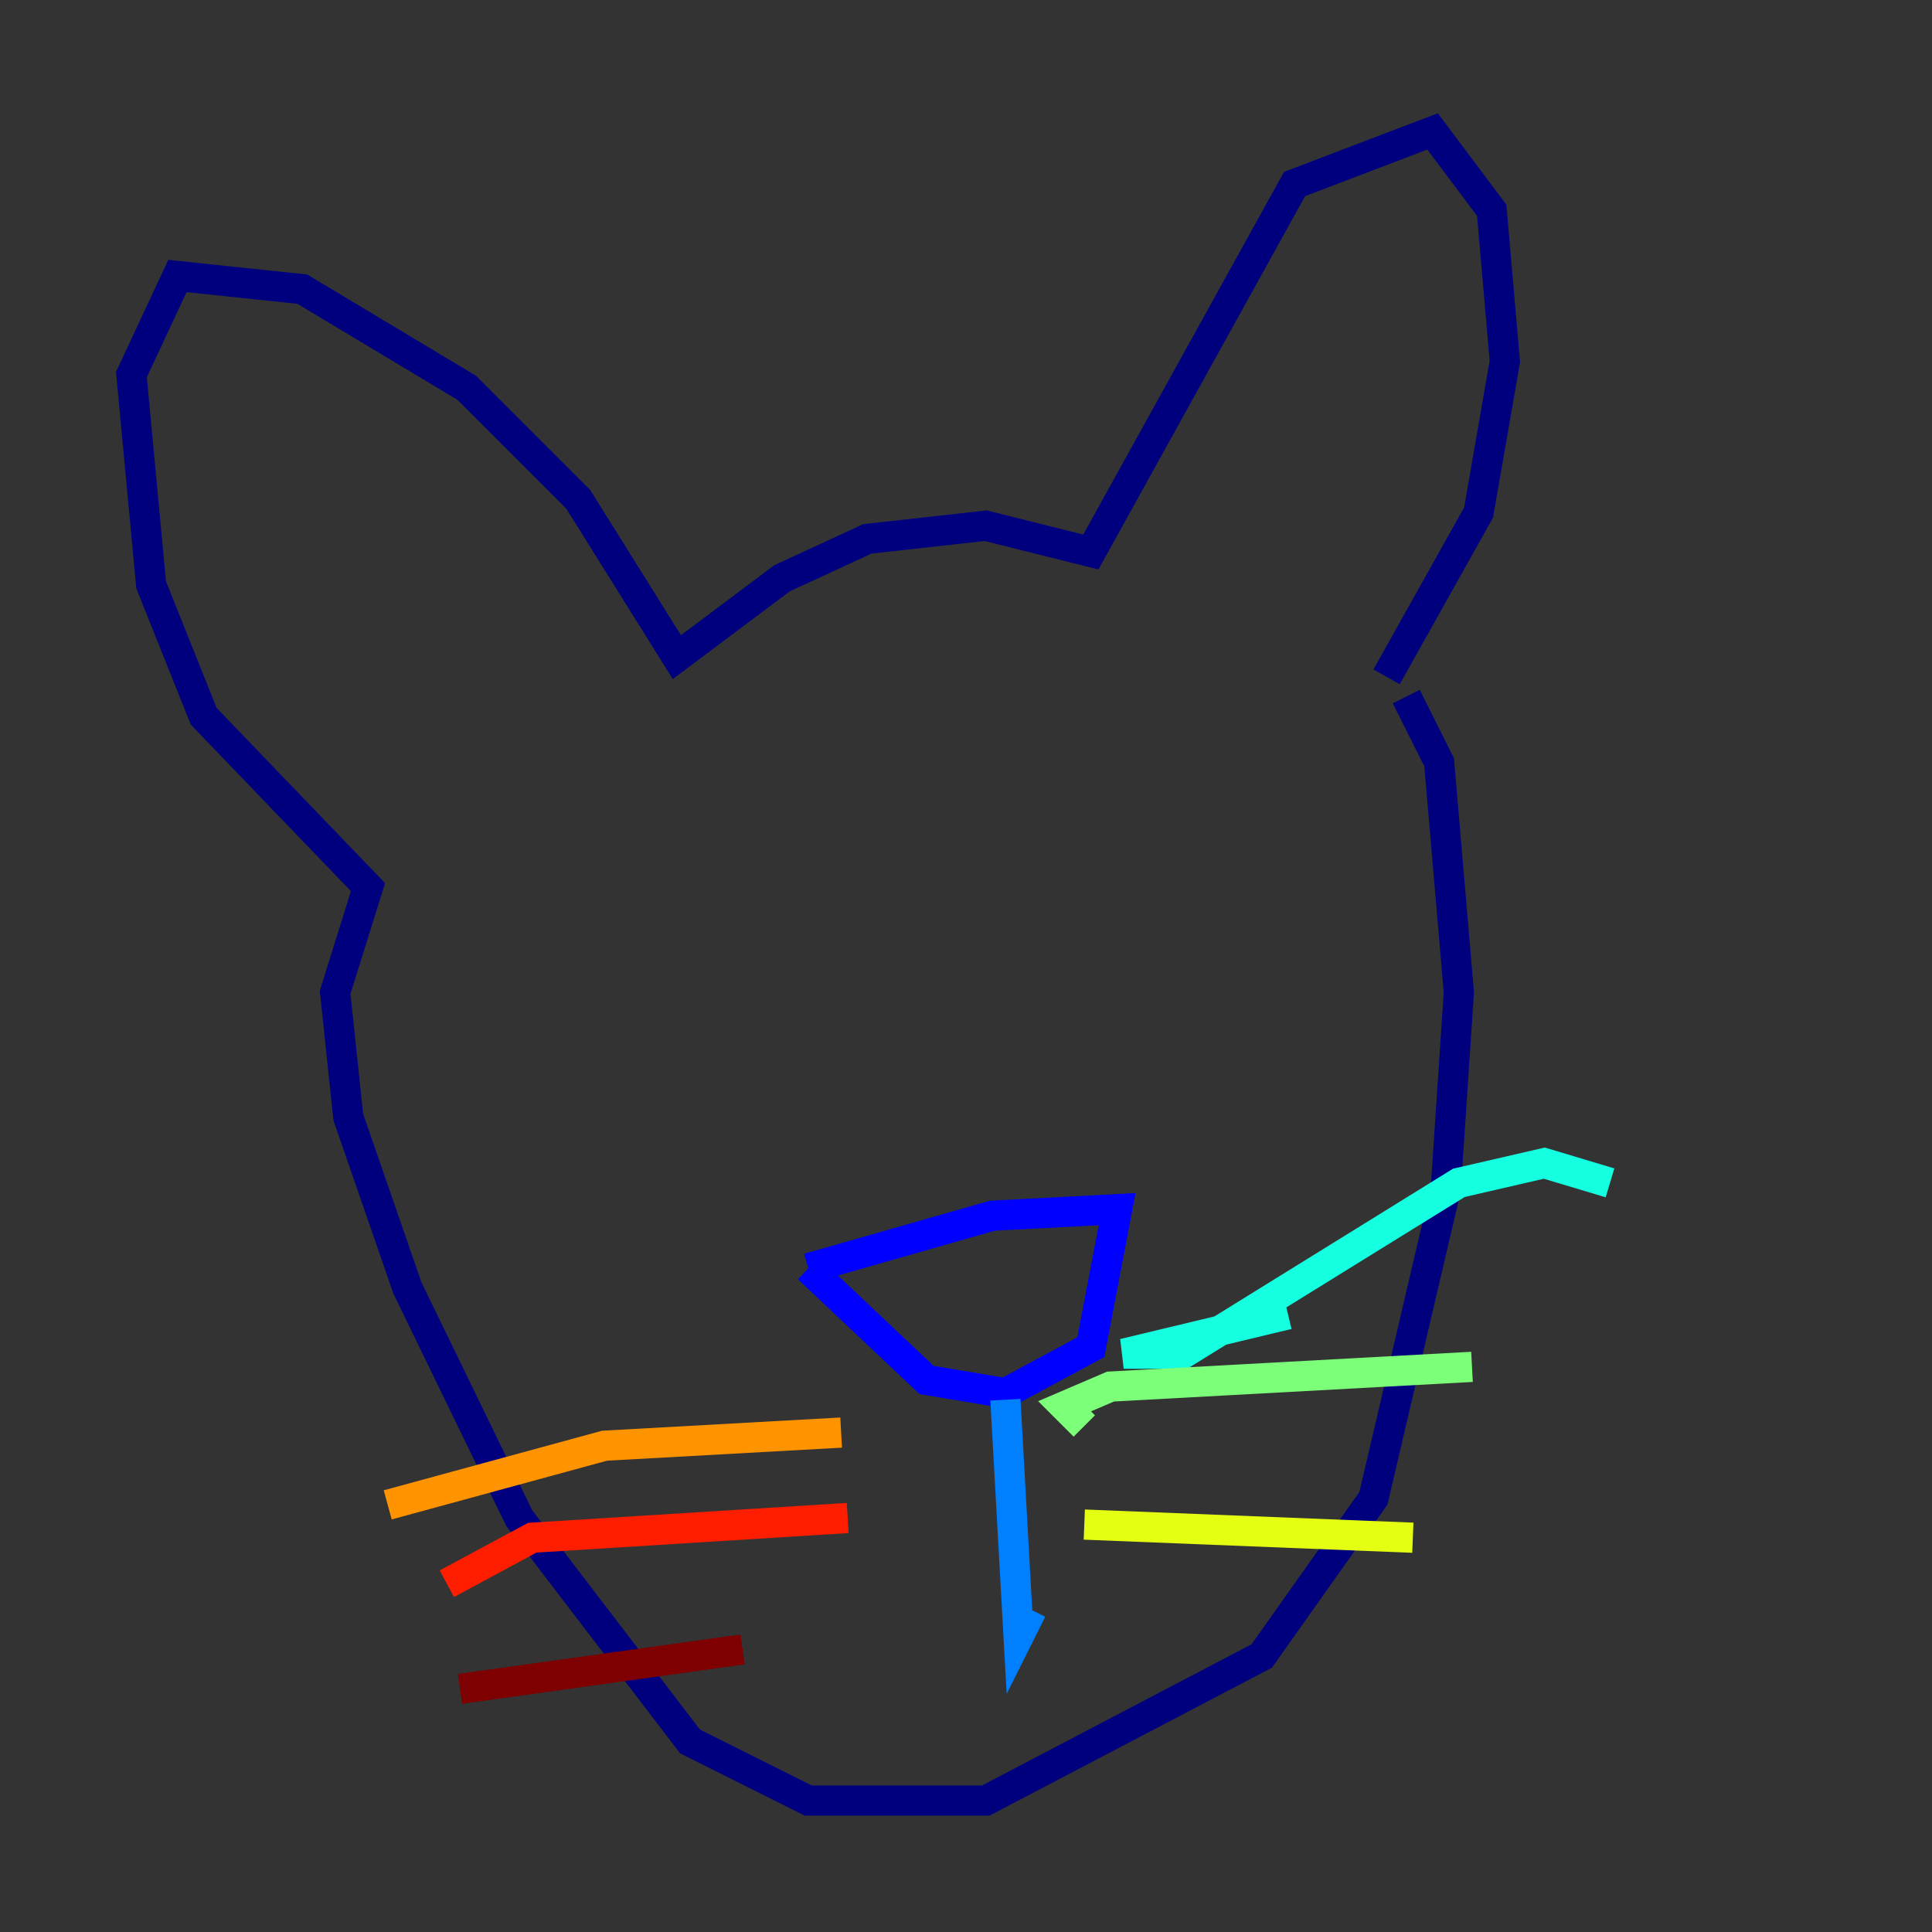 <?xml version="1.0" encoding="utf-8" ?>
<svg baseProfile="tiny" height="128" version="1.2" viewBox="0,0,128,128" width="128" xmlns="http://www.w3.org/2000/svg" xmlns:ev="http://www.w3.org/2001/xml-events" xmlns:xlink="http://www.w3.org/1999/xlink"><rect x="0" y="0" width="128" height="128" fill="#333333" stroke="none"/><defs /><polyline fill="none" points="91.864,44.843 97.959,33.959 99.701,23.946 98.83,13.932 94.912,8.707 85.769,12.191 72.272,36.571 65.306,34.83 57.469,35.701 51.809,38.313 44.843,43.537 38.313,33.088 30.912,25.687 20.027,19.157 11.755,18.286 8.707,24.816 10.014,38.748 13.497,47.456 24.381,58.776 22.204,65.742 23.075,74.014 26.993,85.333 34.395,100.571 45.714,115.374 53.551,119.293 65.306,119.293 83.592,109.714 90.993,99.265 95.782,78.803 96.653,65.742 95.347,50.503 93.17,46.15" stroke="#00007f" stroke-width="2" /><polyline fill="none" points="53.551,84.027 65.742,80.544 74.014,80.109 72.272,89.252 66.612,92.299 61.388,91.429 53.551,84.027" stroke="#0000ff" stroke-width="2" /><polyline fill="none" points="66.612,92.735 67.483,108.408 68.354,106.667" stroke="#0080ff" stroke-width="2" /><polyline fill="none" points="85.333,87.075 74.449,89.687 78.367,89.687 96.653,78.367 102.313,77.061 106.667,78.367" stroke="#15ffe1" stroke-width="2" /><polyline fill="none" points="97.524,90.558 73.578,91.864 70.531,93.17 71.837,94.476" stroke="#7cff79" stroke-width="2" /><polyline fill="none" points="93.605,101.878 71.837,101.007" stroke="#e4ff12" stroke-width="2" /><polyline fill="none" points="55.728,94.912 40.054,95.782 25.687,99.701" stroke="#ff9400" stroke-width="2" /><polyline fill="none" points="56.163,100.571 35.265,101.878 29.605,104.925" stroke="#ff1d00" stroke-width="2" /><polyline fill="none" points="49.197,109.279 30.476,111.891" stroke="#7f0000" stroke-width="2" /></svg>